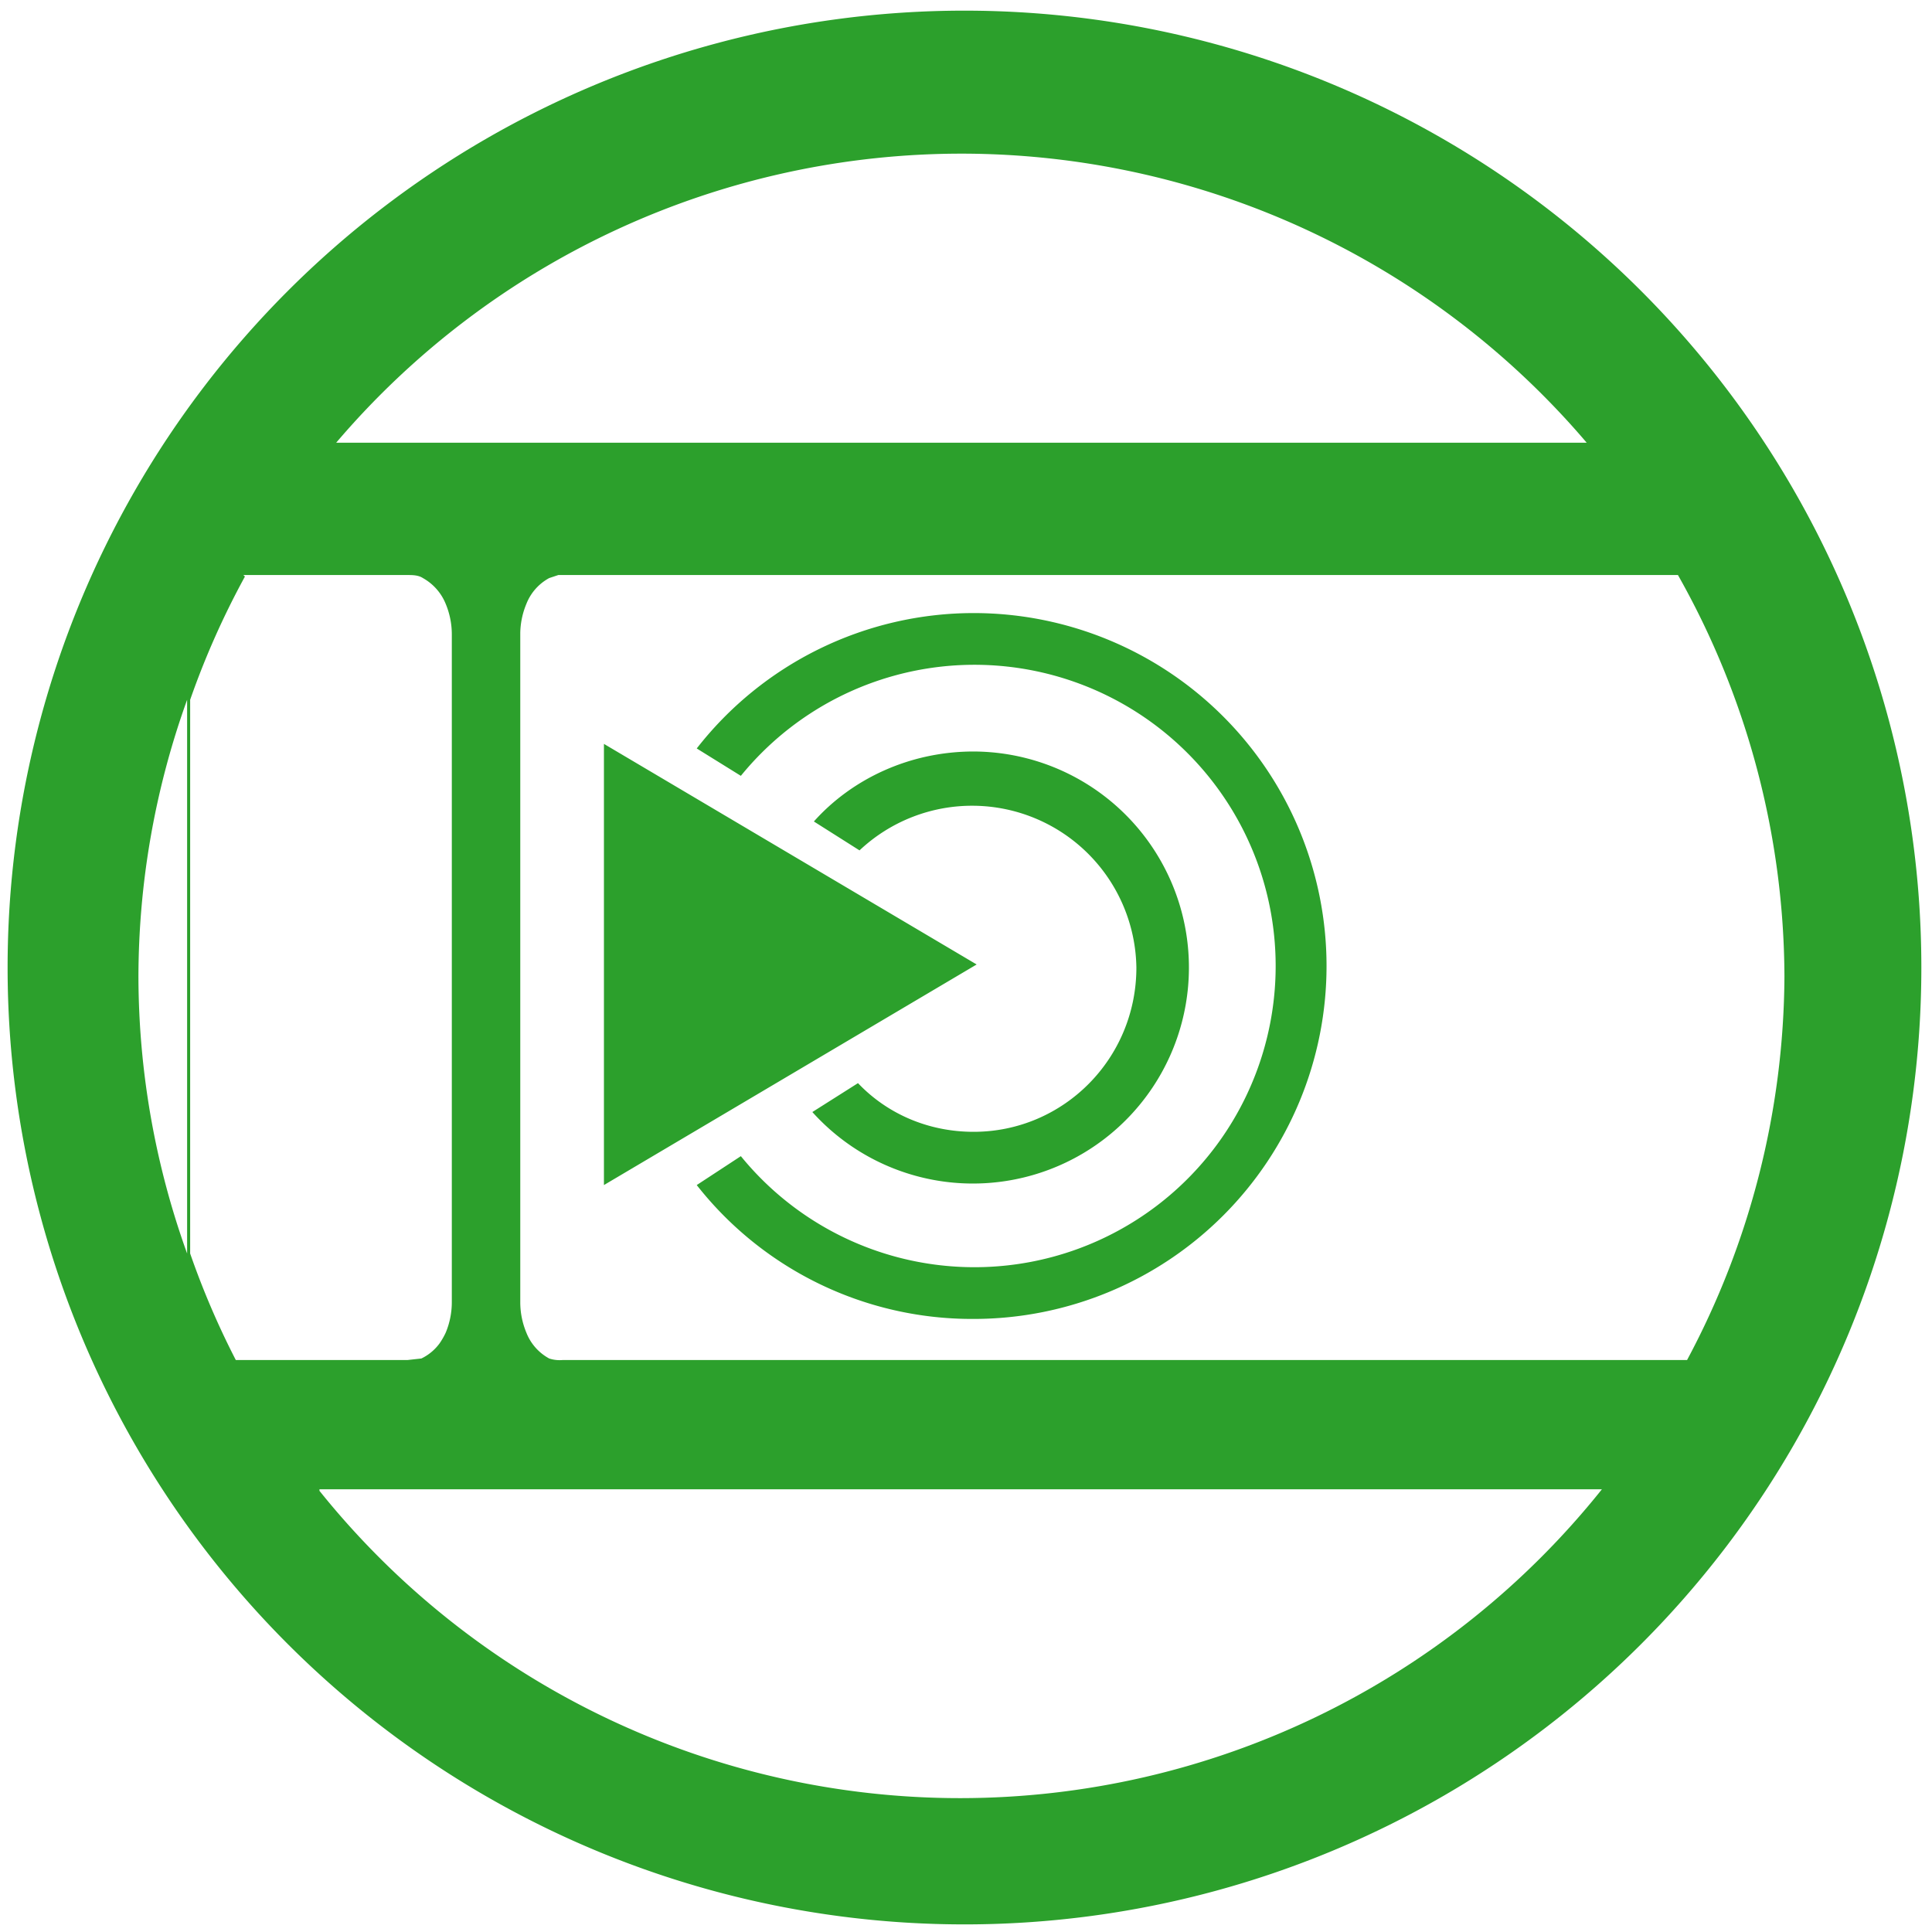 <svg xmlns="http://www.w3.org/2000/svg" width="48" height="48" viewBox="0 0 12.7 12.7"><path fill="#2ca02c" d="M6.34.07a6.29 6.29 0 0 0-6.29 6.3 6.29 6.29 0 0 0 6.3 6.28 6.29 6.29 0 0 0 6.28-6.29A6.29 6.29 0 0 0 6.34.07zm-.01.94a5.4 5.4 0 0 1 4.1 1.9H2.21a5.4 5.4 0 0 1 4.12-1.9zM1.6 3.78h1.08c.03 0 .07 0 .1.02a.34.34 0 0 1 .15.17.52.52 0 0 1 .04.2v4.39a.52.52 0 0 1-.04.2.48.48 0 0 1-.04.07.32.32 0 0 1-.12.1l-.09.01H1.55a5.4 5.4 0 0 1-.3-.7V4.6a5.4 5.4 0 0 1 .36-.81zm2.06 0h7.37a5.4 5.4 0 0 1 .7 2.64 5.4 5.4 0 0 1-.64 2.52H3.7a.22.22 0 0 1-.09-.01.33.33 0 0 1-.15-.17.52.52 0 0 1-.04-.2v-4.4a.52.52 0 0 1 .04-.19.33.33 0 0 1 .15-.17l.06-.02zm2.74.25a2.31 2.31 0 0 0-1.82.89l.29.18a1.98 1.98 0 1 1 0 2.5l-.29.19a2.3 2.3 0 0 0 1.82.88 2.32 2.32 0 0 0 2.32-2.32A2.32 2.32 0 0 0 6.4 4.03zm-5.17.57v3.64a5.4 5.4 0 0 1-.32-1.82 5.4 5.4 0 0 1 .32-1.82zm2.74.29v2.9l2.45-1.45-2.45-1.45zm2.43.05c-.42 0-.8.18-1.05.46l.3.19a1.08 1.08 0 0 1 1.82.77c0 .6-.48 1.08-1.07 1.08-.3 0-.57-.12-.76-.32l-.3.19a1.42 1.42 0 1 0 1.06-2.37zM2.1 9.79h8.43a5.4 5.4 0 0 1-4.21 2.03A5.4 5.4 0 0 1 2.1 9.8z"/></svg>
